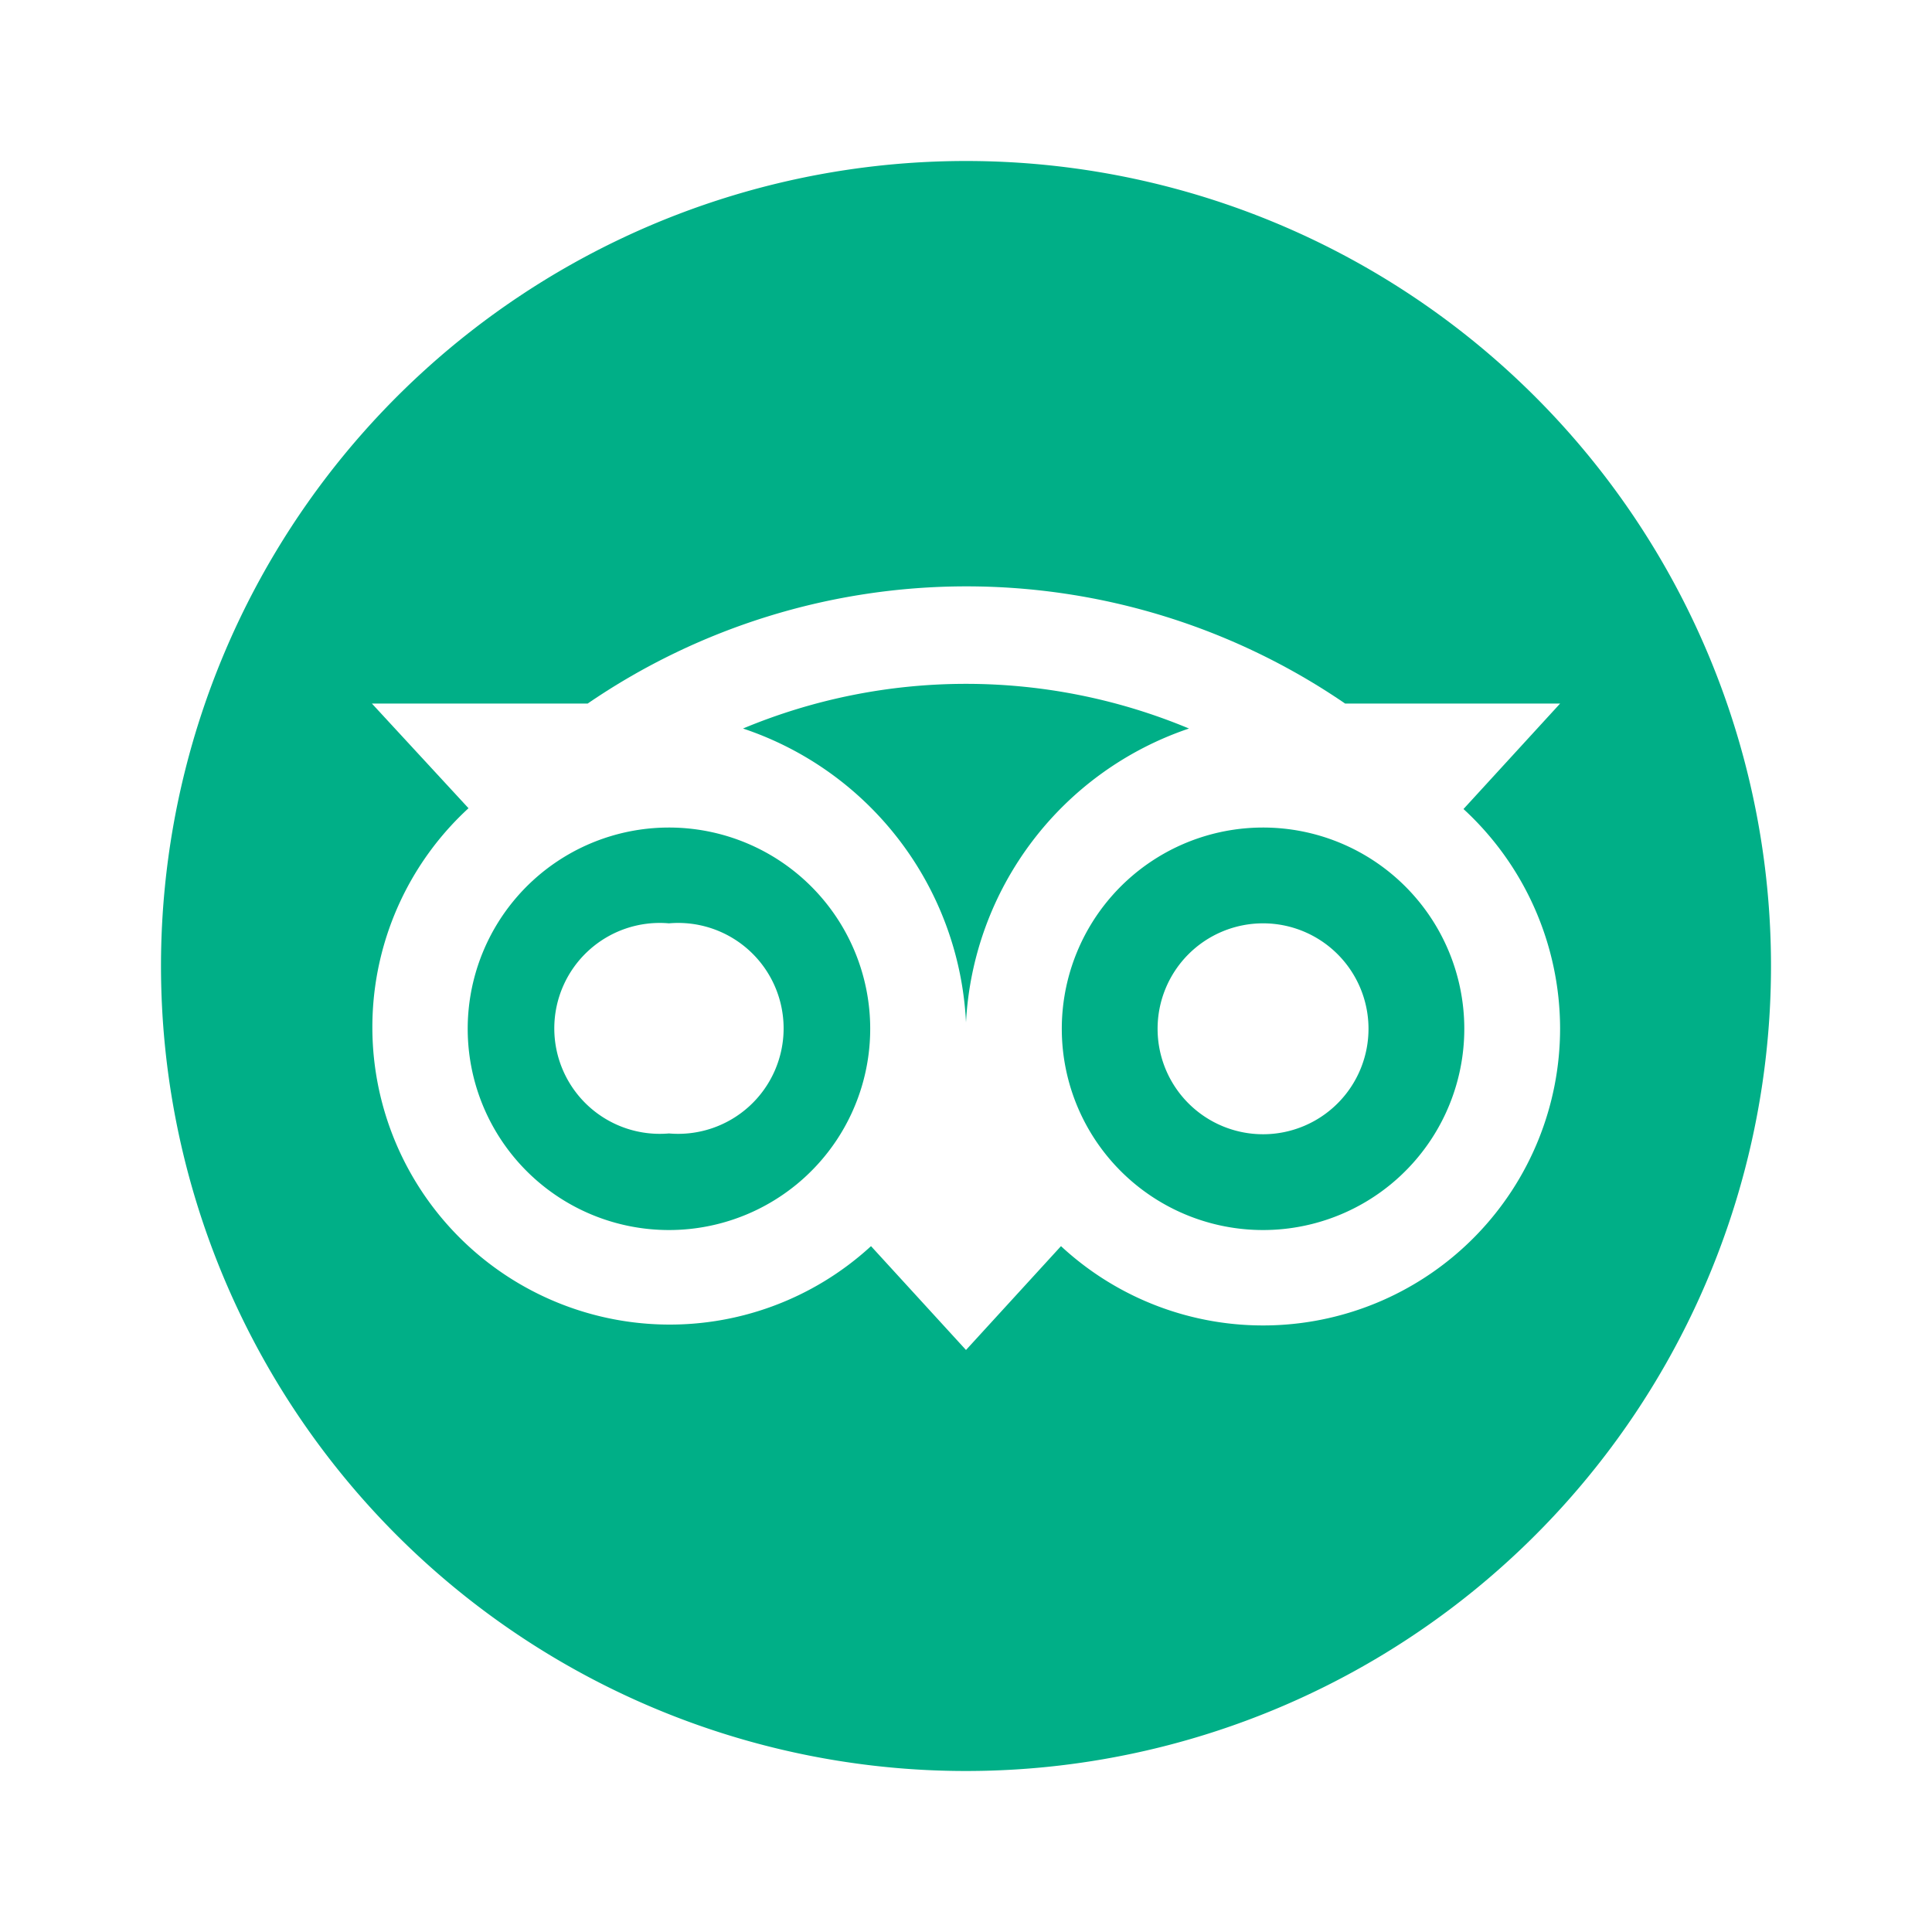 <svg xmlns="http://www.w3.org/2000/svg" width="1em" height="1em" viewBox="0 0 24 24"><path fill="#00af87" d="M8.31 10.28a2.5 2.5 0 1 0 2.5 2.49a2.5 2.5 0 0 0-2.5-2.49m0 3.8a1.31 1.31 0 1 1 0-2.61a1.31 1.31 0 1 1 0 2.61m7.38-3.8a2.5 2.5 0 1 0 2.5 2.49a2.5 2.5 0 0 0-2.5-2.49M17 12.77a1.31 1.31 0 1 1-1.31-1.3a1.31 1.31 0 0 1 1.31 1.3"/><path fill="#00af87" d="M12 2a10 10 0 1 0 10 10A10 10 0 0 0 12 2m7.38 10.77a3.69 3.69 0 0 1-6.2 2.71L12 16.77l-1.18-1.29a3.69 3.69 0 1 1-5-5.44l-1.2-1.3H7.3a8.33 8.33 0 0 1 9.41 0h2.67l-1.2 1.31a3.71 3.71 0 0 1 1.2 2.72"/><path fill="#00af87" d="M14.77 9.05a7.19 7.19 0 0 0-5.54 0A4.06 4.06 0 0 1 12 12.7a4.08 4.08 0 0 1 2.77-3.65"/></svg>
